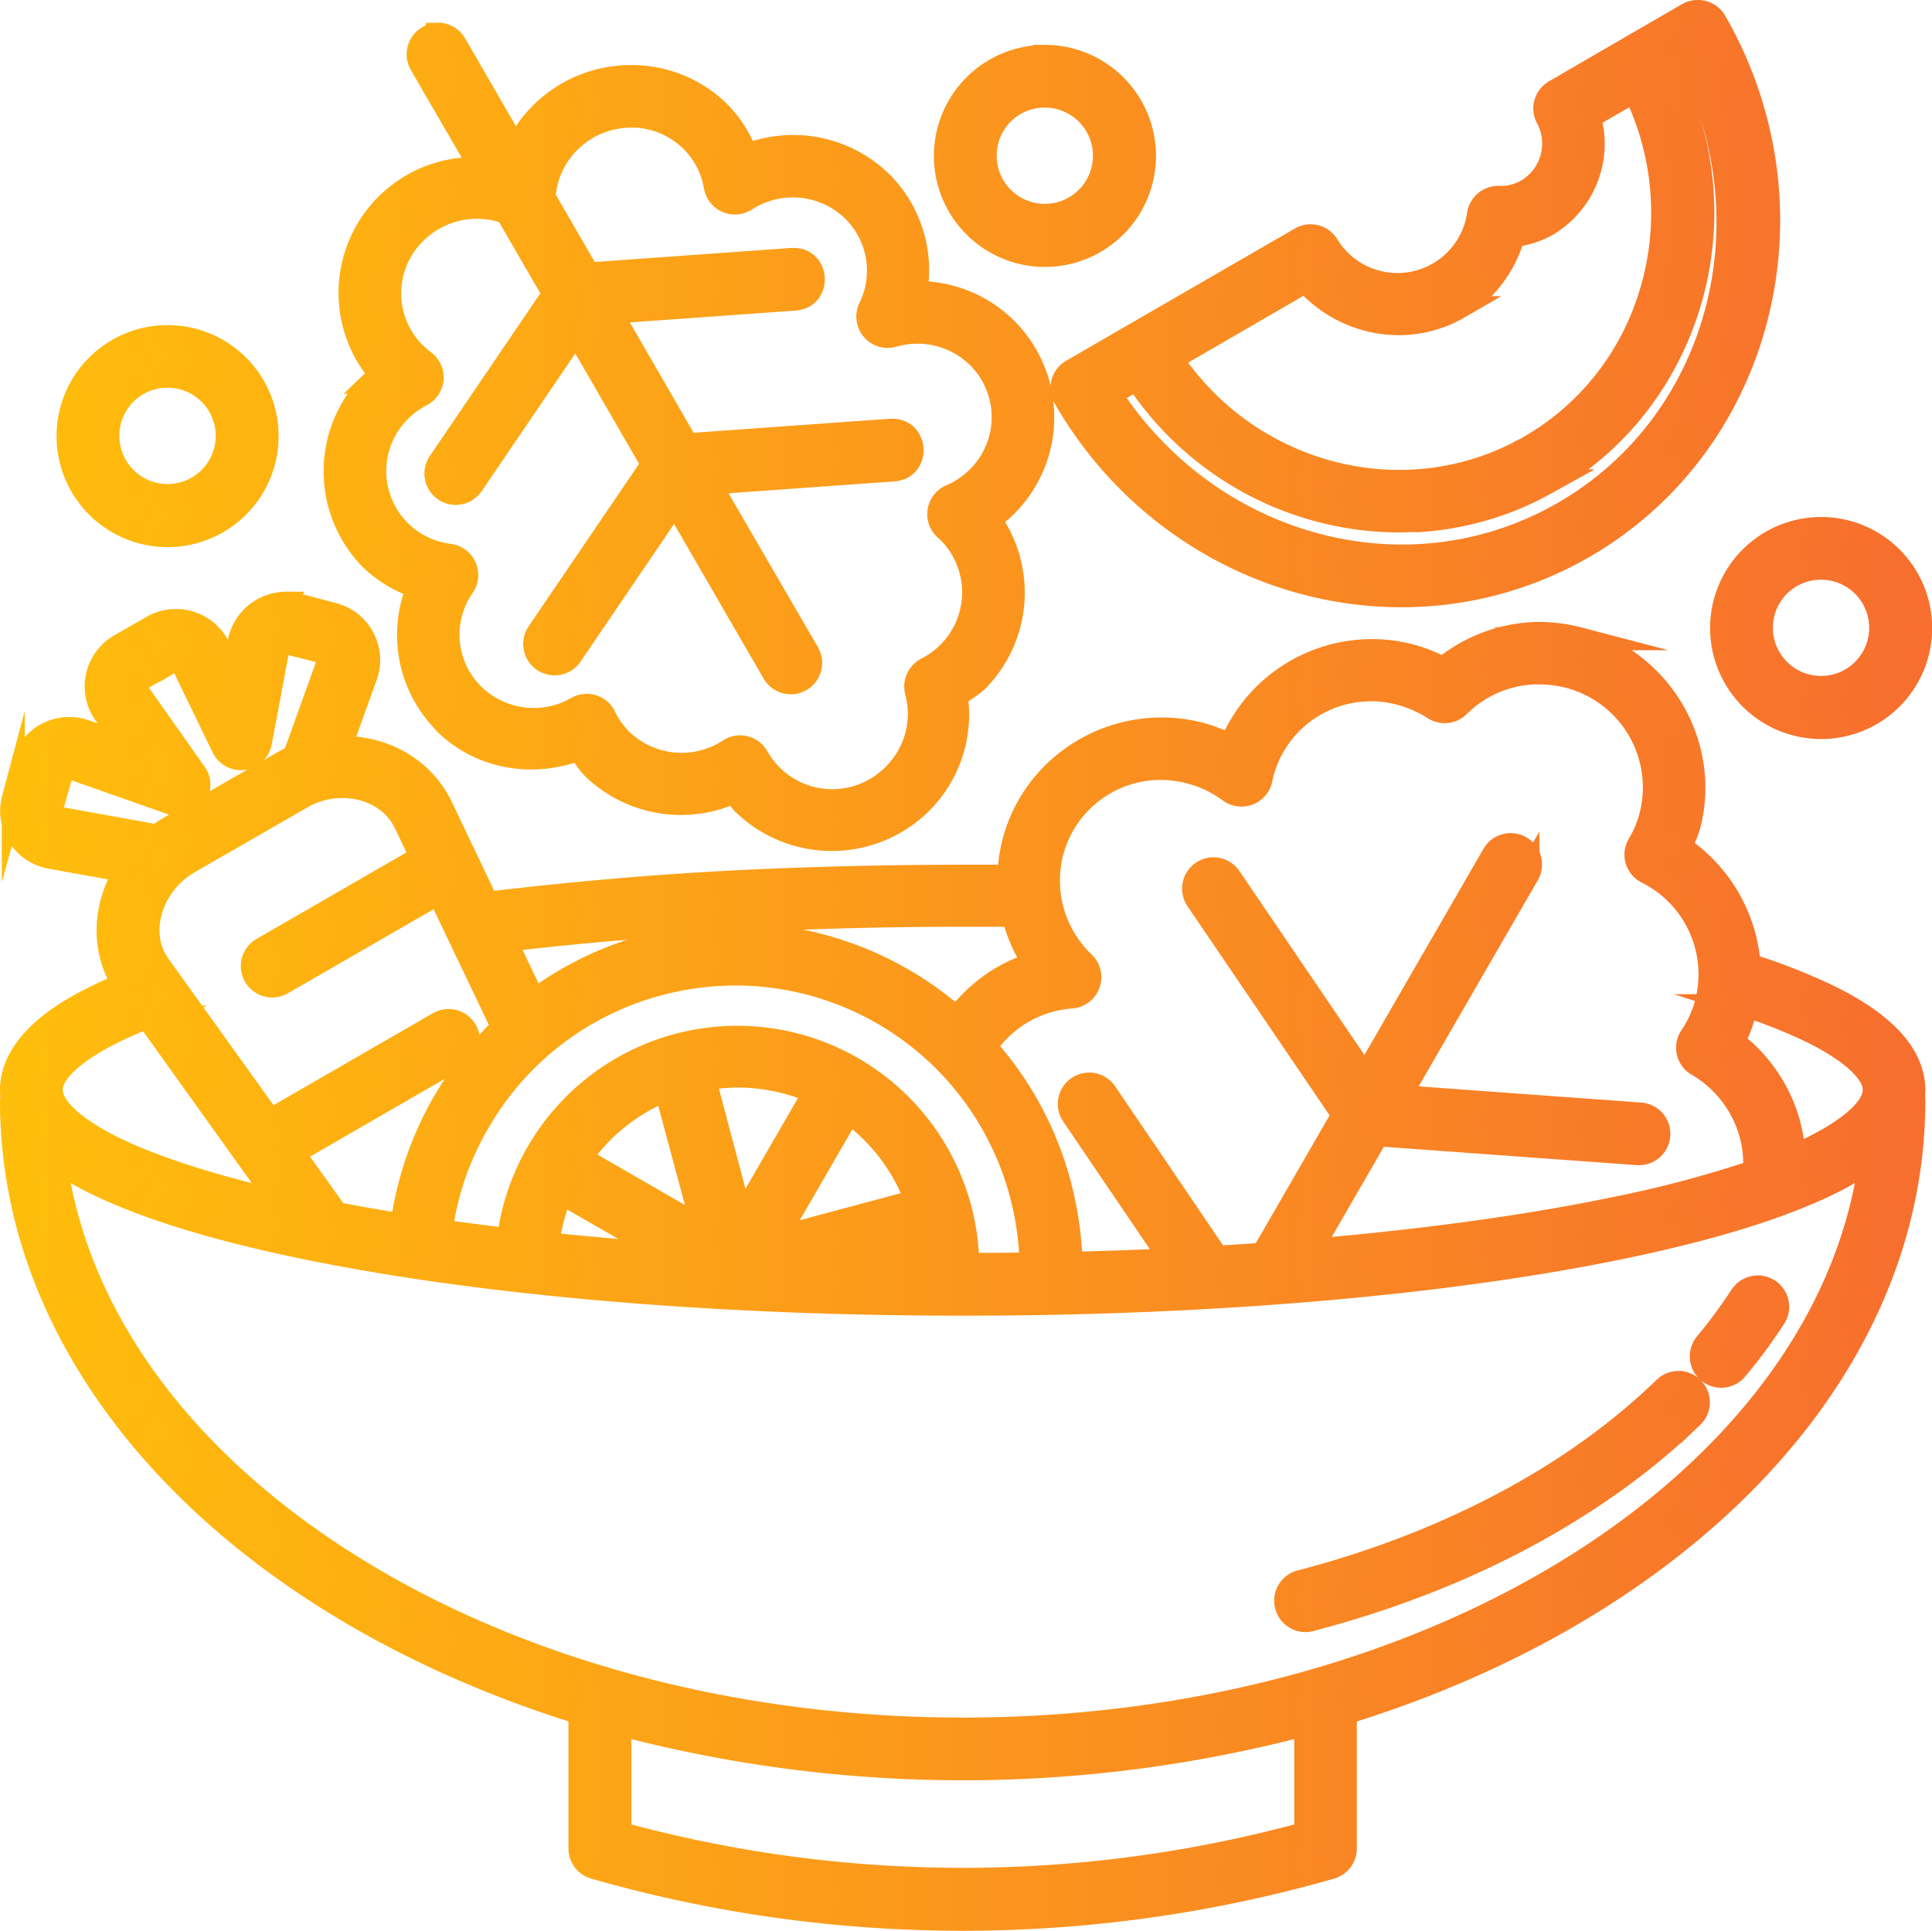 <svg id="Capa_1" data-name="Capa 1" xmlns="http://www.w3.org/2000/svg" xmlns:xlink="http://www.w3.org/1999/xlink" viewBox="0 0 504.61 504.35"><defs><linearGradient id="gradiente_web" x1="3" y1="252.18" x2="501.61" y2="252.18" gradientUnits="userSpaceOnUse"><stop offset="0" stop-color="#ffbe0b"/><stop offset="1" stop-color="#f76e2e"/></linearGradient><linearGradient id="gradiente_web-2" x1="0" y1="252.18" x2="504.61" y2="252.18" xlink:href="#gradiente_web"/></defs><path d="M443.72,3a5.23,5.23,0,0,0-2.87.67L426.46,12,406.07,23.84a5.2,5.2,0,0,0-2,6.9,14.21,14.21,0,0,1-5.25,19v0a13.8,13.8,0,0,1-7.33,1.82A5.21,5.21,0,0,0,386.16,56,21.39,21.39,0,0,1,346.69,64a5.18,5.18,0,0,0-7-1.7L296.05,87.52l0,0-16.09,9.31a5.17,5.17,0,0,0-1.9,7.08C306,152.44,366.76,170,413.72,142.84S475.89,54.11,448,5.61A5.16,5.16,0,0,0,443.72,3ZM114.21,9a5.2,5.2,0,0,0-4.28,7.84l15.8,27.24a32.47,32.47,0,0,0-26.1,54c-.76.65-1.68,1.08-2.41,1.78a32.72,32.72,0,0,0-.16,46.34,32.09,32.09,0,0,0,12.14,7.17,32.42,32.42,0,0,0,6.44,34.84,4,4,0,0,0,.54.65l0,0c9.31,9.22,23.08,11.44,35.11,6.77a29,29,0,0,0,3.47,4.83v0a33,33,0,0,0,37,6.36,29.79,29.79,0,0,0,2.3,3s0,0,0,0a33.14,33.14,0,0,0,46.58-.19,32.63,32.63,0,0,0,9.09-28.06A31.66,31.66,0,0,0,255,178a32.71,32.71,0,0,0,3.47-42.34,29.89,29.89,0,0,0,4.14-3.41h0a32.59,32.59,0,0,0-23.47-55.83,32.37,32.37,0,0,0-8.88-28.7h0a32.94,32.94,0,0,0-35.3-7.12,31.85,31.85,0,0,0-7-11.14,32.57,32.57,0,0,0-23.26-9.47,33.21,33.21,0,0,0-23.32,9.63,32.72,32.72,0,0,0-6.6,9.39L118.94,11.61a5.27,5.27,0,0,0-4.73-2.68Zm158.71,5.73a26,26,0,1,0,26,25.94A26,26,0,0,0,272.92,14.72Zm168.21.81c21.69,43,7.81,94.92-32.62,118.33S316.31,143.35,290,103L296.89,99a82.45,82.45,0,0,0,57.83,36.36,79.19,79.19,0,0,0,13.61.65c.51,0,1,0,1.49,0,.22,0,.43,0,.62,0s.44-.05.65-.05a78.32,78.32,0,0,0,27.73-7.17c.08-.05.16-.05.22-.11.43-.19.84-.4,1.27-.62a.6.6,0,0,0,.32-.19c.41-.19.84-.41,1.25-.62a1.88,1.88,0,0,1,.29-.14c.92-.48,1.84-1,2.76-1.51A78.21,78.21,0,0,0,431.71,100c.14-.22.25-.38.35-.57s.27-.4.41-.62A82.52,82.52,0,0,0,436,18.51ZM426.9,23.78a72.42,72.42,0,0,1,2,59.16,68.89,68.89,0,0,1-24,30.3c-.11.11-.22.14-.33.25l-.81.56a2.92,2.92,0,0,1-.57.35,3.38,3.38,0,0,0-.67.47c-.33.21-.63.37-.93.56a3.91,3.91,0,0,1-.45.3c-.46.27-.95.57-1.44.84s-.94.57-1.43.81a4.21,4.21,0,0,1-.55.3l-.89.46c-.21.13-.45.22-.7.38s-.46.21-.68.29-.56.3-.83.44a1.89,1.89,0,0,0-.44.19,68.64,68.64,0,0,1-38.09,5.68A71.91,71.91,0,0,1,306,93.76l35-20.28c9.95,11.3,26.64,14.58,39.92,6.9h0a31.62,31.62,0,0,0,14.36-18.83A23.44,23.44,0,0,0,404,58.79a24.68,24.68,0,0,0,11.12-28.22Zm-154,1.33a15.57,15.57,0,1,1-15.58,15.58A15.5,15.5,0,0,1,272.92,25.11ZM164.71,30.3a22.48,22.48,0,0,1,15.94,6.49,22,22,0,0,1,6.17,11.94,5.21,5.21,0,0,0,7.92,3.49,22.65,22.65,0,0,1,28.19,2.83,22.08,22.08,0,0,1,4.25,25.38,5.19,5.19,0,0,0,6.11,7.25,22.64,22.64,0,0,1,22.18,5.57,22.16,22.16,0,0,1-.16,31.6,23.07,23.07,0,0,1-7,4.7,5.18,5.18,0,0,0-1.35,8.66l.86.79A22.37,22.37,0,0,1,242,174.7a5.24,5.24,0,0,0-2.65,6,22.41,22.41,0,0,1-5.89,21.7,22.49,22.49,0,0,1-35.63-4.65,5.17,5.17,0,0,0-7.36-1.82,22.7,22.7,0,0,1-28.33-2.76,21.94,21.94,0,0,1-4.21-6,5.21,5.21,0,0,0-7.25-2.25,22.58,22.58,0,0,1-27.11-3.46,22,22,0,0,1-2.57-28.3,5.2,5.2,0,0,0-3.62-8.11,22.16,22.16,0,0,1-12.8-37.87,23.1,23.1,0,0,1,5.52-4,5.19,5.19,0,0,0,.65-8.79,23.76,23.76,0,0,1-2.41-2.06,22.1,22.1,0,0,1,.16-31.57,22.84,22.84,0,0,1,23.86-5.25l12.31,21.24-29.89,44a5.18,5.18,0,1,0,8.57,5.82l27.11-39.88,20,34.6-29.91,44a5.2,5.2,0,1,0,8.6,5.85l27.11-39.91,25.78,44.53a5.19,5.19,0,1,0,9-5.19L185.27,126.2l48.07-3.44c6.74-.4,6.39-10.47-.38-10.38a2.3,2.3,0,0,0-.37,0l-53.08,3.79-20-34.6,48-3.43c6.79-.36,6.44-10.5-.38-10.37a1.38,1.38,0,0,0-.35,0l-53.1,3.79-11.58-20A22.43,22.43,0,0,1,148.72,37a22.83,22.83,0,0,1,16-6.65ZM43.77,87.92a26,26,0,1,0,26,26A26,26,0,0,0,43.77,87.92Zm0,10.36a15.58,15.58,0,1,1-15.59,15.59A15.51,15.51,0,0,1,43.77,98.28Zm431.88,39.77a26,26,0,1,0,26,26A26,26,0,0,0,475.65,138.05Zm0,10.38A15.57,15.57,0,1,1,460.06,164,15.51,15.51,0,0,1,475.65,148.43Zm-401,9.12a9.18,9.18,0,0,0-1.89.19,12.48,12.48,0,0,0-10.3,10l-1.68,8.84-3.65-7.57a12.47,12.47,0,0,0-17.37-5.28l-8.44,4.85a12.38,12.38,0,0,0-4,17.77l5.9,8.39L22.26,191a12.51,12.51,0,0,0-16.2,8.41l-2.6,9.26a12.31,12.31,0,0,0,9.69,15.28l19.61,3.54c-5.47,9-6.42,20.29-.46,29.6-2.6,1.05-5,2.13-7.28,3.27-6.49,3.19-11.74,6.6-15.58,10.55S3,279.53,3,284.72a13.33,13.33,0,0,0,.11,1.81A5,5,0,0,0,3,287.62c0,48.77,28.43,92.62,73.47,123.94,21.56,15,47,27.22,75,35.88v35.41a5.19,5.19,0,0,0,3.79,5,349.29,349.29,0,0,0,192.34,0,5.21,5.21,0,0,0,3.78-5.24V447.47c28.09-8.66,53.49-20.86,75-35.87,45.05-31.33,73.48-75.18,73.48-124a5.1,5.1,0,0,0-.11-1.11,17.53,17.53,0,0,0,.11-1.78c0-5.17-2.57-9.93-6.44-13.85s-9.09-7.36-15.58-10.55a153.83,153.83,0,0,0-21-8.25,40.61,40.61,0,0,0-18-30.87,35,35,0,0,0,2.25-5.28v0c5.65-21.26-7.25-43.26-28.63-49.07A42.54,42.54,0,0,0,402,165.45a40,40,0,0,0-25.1,9.2,40.32,40.32,0,0,0-8.12-3.3h0a39.85,39.85,0,0,0-47.37,23.4,44.35,44.35,0,0,0-7.5-2.93c-21.37-5.78-43.49,6.8-49.12,28.06a39,39,0,0,0-1.27,9c-4,0-8,0-12,0-16.88,0-33.33.36-49.26,1s-31.25,1.67-45.88,3q-11,1-21.4,2.17c-2.6.27-5.14.59-7.68.89l-3.52-7.39-8.46-17.74c-4.63-9.69-14.1-15-24.08-15.53-.79,0-1.6,0-2.41,0l6.74-18.72a12.34,12.34,0,0,0-8.39-16.07L77.8,158a10.92,10.92,0,0,0-3.2-.35ZM74.88,168a1.31,1.31,0,0,1,.35,0l9.33,2.38a1.84,1.84,0,0,1,1.19,2.46l-8.93,24.85a27.27,27.27,0,0,0-3.24,1.63L44,216.36a26.51,26.51,0,0,0-3,2l-26-4.71a1.84,1.84,0,0,1-1.57-2.25l2.63-9.28a2.39,2.39,0,0,1,2.75-1.43L45,209.92a5.2,5.2,0,0,0,6-7.9L35.73,180.36a2.07,2.07,0,0,1,.73-2.79l8.44-4.84a2,2,0,0,1,2.81.81l10.56,21.77A5.19,5.19,0,0,0,68,194l4.57-24.35A2.42,2.42,0,0,1,74.88,168ZM402,175.78a31,31,0,0,1,7.82,1,29.9,29.9,0,0,1,21.32,36.39,28.57,28.57,0,0,1-3.11,7.39,5.16,5.16,0,0,0,2.11,7.3A29.81,29.81,0,0,1,445.67,262a29.11,29.11,0,0,1-4,8.76,5.15,5.15,0,0,0,1.67,7.38A30.32,30.32,0,0,1,456,292.56a30,30,0,0,1,1.49,4.53,28,28,0,0,1,.73,4.73,26.36,26.36,0,0,1,0,4.17,300,300,0,0,1-35.77,9.52c-22.61,4.73-49.8,8.52-80.1,11.09l17.43-30.17,67.92,4.93a5.19,5.19,0,1,0,.76-10.36l-62.92-4.58,33.52-58a5.19,5.19,0,1,0-9-5.2l-33.49,58-35.33-52a5.19,5.19,0,1,0-8.6,5.82l38.17,56.18-18.66,32.33-2.38,4.08q-5.85.4-11.85.79l-9.14-13.5-10-14.74-10-14.72a5.19,5.19,0,1,0-8.6,5.82l20,29.48,5.66,8.31q-12.82.6-26.11.91c0-1.11,0-2.22-.14-3.32-.18-2.9-.51-5.82-1-8.74s-1.11-5.87-1.89-8.79a87.42,87.42,0,0,0-19.29-35.68,28.62,28.62,0,0,1,5.76-6.36,28.93,28.93,0,0,1,7.71-4.57,29.69,29.69,0,0,1,8.95-2.08,5.19,5.19,0,0,0,3.22-8.93,29.7,29.7,0,0,1-8.25-29,29.36,29.36,0,0,1,36.36-20.67,30.22,30.22,0,0,1,10,4.84,5.21,5.21,0,0,0,8.2-3.16c.11-.54.22-1.06.33-1.49A29.36,29.36,0,0,1,366,181.28a30.86,30.86,0,0,1,8.5,3.78,5.19,5.19,0,0,0,6.49-.67,29.61,29.61,0,0,1,21-8.63ZM89.43,205.46c6.9,0,13.47,3.38,16.45,9.66l4.19,8.76L68.71,247.74a5.2,5.2,0,1,0,5.19,9l40.66-23.45,8.28,17.34,8.47,17.74c-1.95,1.87-3.82,3.81-5.61,5.85a87.66,87.66,0,0,0-16.74,29,87.41,87.41,0,0,0-3.95,16.5,2.56,2.56,0,0,0-.05.27c-5.93-.95-11.66-1.95-17.13-3a5.58,5.58,0,0,0-.43-.71l-10.79-15.1c.1-.05.21-.13.32-.18l42.83-24.73a5.19,5.19,0,1,0-5.2-9L71.71,292a4.48,4.48,0,0,0-1,.81L41.52,252.13c-5.3-7.45-2.87-18,4.28-24.33l0,0a23,23,0,0,1,3.41-2.47l29.54-17c.3-.21.59-.32.92-.51a18.05,18.05,0,0,1,2.87-1.22h0a21.35,21.35,0,0,1,6.85-1.14Zm162,33.63c4.19,0,8.33,0,12.47,0a3.16,3.16,0,0,0,.7,0,41.63,41.63,0,0,0,5.57,12.71c-1.07.33-2.16.6-3.19,1a38.71,38.71,0,0,0-10.44,6.2,39.56,39.56,0,0,0-6.63,7,87.94,87.94,0,0,0-63.19-21.81A87.67,87.67,0,0,0,139.5,261.4l-7.28-15.25-.24-.49c1.35-.22,2.73-.32,4.11-.49,6.85-.78,13.91-1.49,21.13-2.14,14.47-1.27,29.68-2.24,45.45-2.91S234.75,239.09,251.47,239.09Zm-60.22,15.33a77.3,77.3,0,0,1,75.45,57.35c.68,2.58,1.24,5.17,1.65,7.74a75.75,75.75,0,0,1,.86,7.71c.06,1,.09,1.95.11,2.92-5.43.11-11,.14-16.5.14a60.23,60.23,0,0,0-120-6.47c-6-.7-11.87-1.49-17.52-2.27,0-.14,0-.25,0-.38a77.34,77.34,0,0,1,3.49-14.53A75.8,75.8,0,0,1,125,293.14a77,77,0,0,1,8.6-12.1,76.89,76.89,0,0,1,23.73-18.39,75.79,75.79,0,0,1,14.66-5.55,77.22,77.22,0,0,1,19.31-2.65Zm264.92,8.28a138.92,138.92,0,0,1,17.15,6.87c5.82,2.87,10.14,5.85,12.77,8.53s3.46,4.76,3.46,6.59-.84,3.93-3.46,6.6-6.95,5.63-12.77,8.52c-1.49.74-3.06,1.47-4.74,2.17a6.11,6.11,0,0,0-.05-1,39.39,39.39,0,0,0-1-6.38,38.39,38.39,0,0,0-2-6.09,40.56,40.56,0,0,0-12.77-16.39,38.84,38.84,0,0,0,2.92-7.47h0C455.87,264,456,263.38,456.17,262.7Zm-417.71,3L72.9,313.86c-18.23-4.2-33-9-43.28-14.05-5.82-2.89-10.15-5.83-12.77-8.52s-3.46-4.78-3.46-6.6.83-3.92,3.46-6.59,7-5.66,12.77-8.53Q33.6,267.62,38.46,265.7Zm154.39,15.4c.41,0,.84,0,1.27,0a49.79,49.79,0,0,1,18.67,4.23l-19.08,33L184,281.86A50,50,0,0,1,192.85,281.1Zm-18.91,3.59L183.68,321,151.62,302.5A49.69,49.69,0,0,1,173.94,284.69Zm47.85,5.82a49.86,49.86,0,0,1,17.59,23.18l-36.66,9.82ZM14.42,302.82a70.16,70.16,0,0,0,10.6,6.3c13,6.39,31.11,11.9,53.37,16.56,44.53,9.31,105.61,15,173.08,15S380,335,424.55,325.68c22.28-4.66,40.38-10.17,53.37-16.56a70.66,70.66,0,0,0,10.6-6.3c-5.17,38.71-29.95,73.71-68,100.2-43,29.92-102.86,48.64-169,48.64s-126-18.72-169-48.64C44.36,376.53,19.61,341.53,14.42,302.82Zm132.19,8.79,27.82,16c-10.8-.73-21.27-1.65-31.33-2.7A50.14,50.14,0,0,1,146.61,311.61Zm95.31,12.15a46.56,46.56,0,0,1,.51,6.49c-7.82-.06-15.55-.19-23.15-.43Zm217,12.41a5.24,5.24,0,0,0-4.2,2.41A136,136,0,0,1,445.54,351a5.19,5.19,0,1,0,8,6.63,141,141,0,0,0,9.87-13.36A5.19,5.19,0,0,0,458.88,336.17Zm-20.59,24.95a5.09,5.09,0,0,0-3.58,1.49q-5.83,5.63-12.41,10.87c-4.41,3.49-9,6.81-13.9,10-19.51,12.69-42.67,22.8-68.31,29.54a5.19,5.19,0,1,0,2.62,10c26.65-7,50.83-17.53,71.34-30.9q7.71-5,14.69-10.52c4.65-3.68,9.06-7.55,13.2-11.55A5.18,5.18,0,0,0,438.29,361.12ZM161.9,450.41a350.73,350.73,0,0,0,179.14,0v28.46a339.19,339.19,0,0,1-179.14,0Z" style="stroke-miterlimit:10;stroke-width:6px;fill:url(#gradiente_web);stroke:url(#gradiente_web-2)"/></svg>